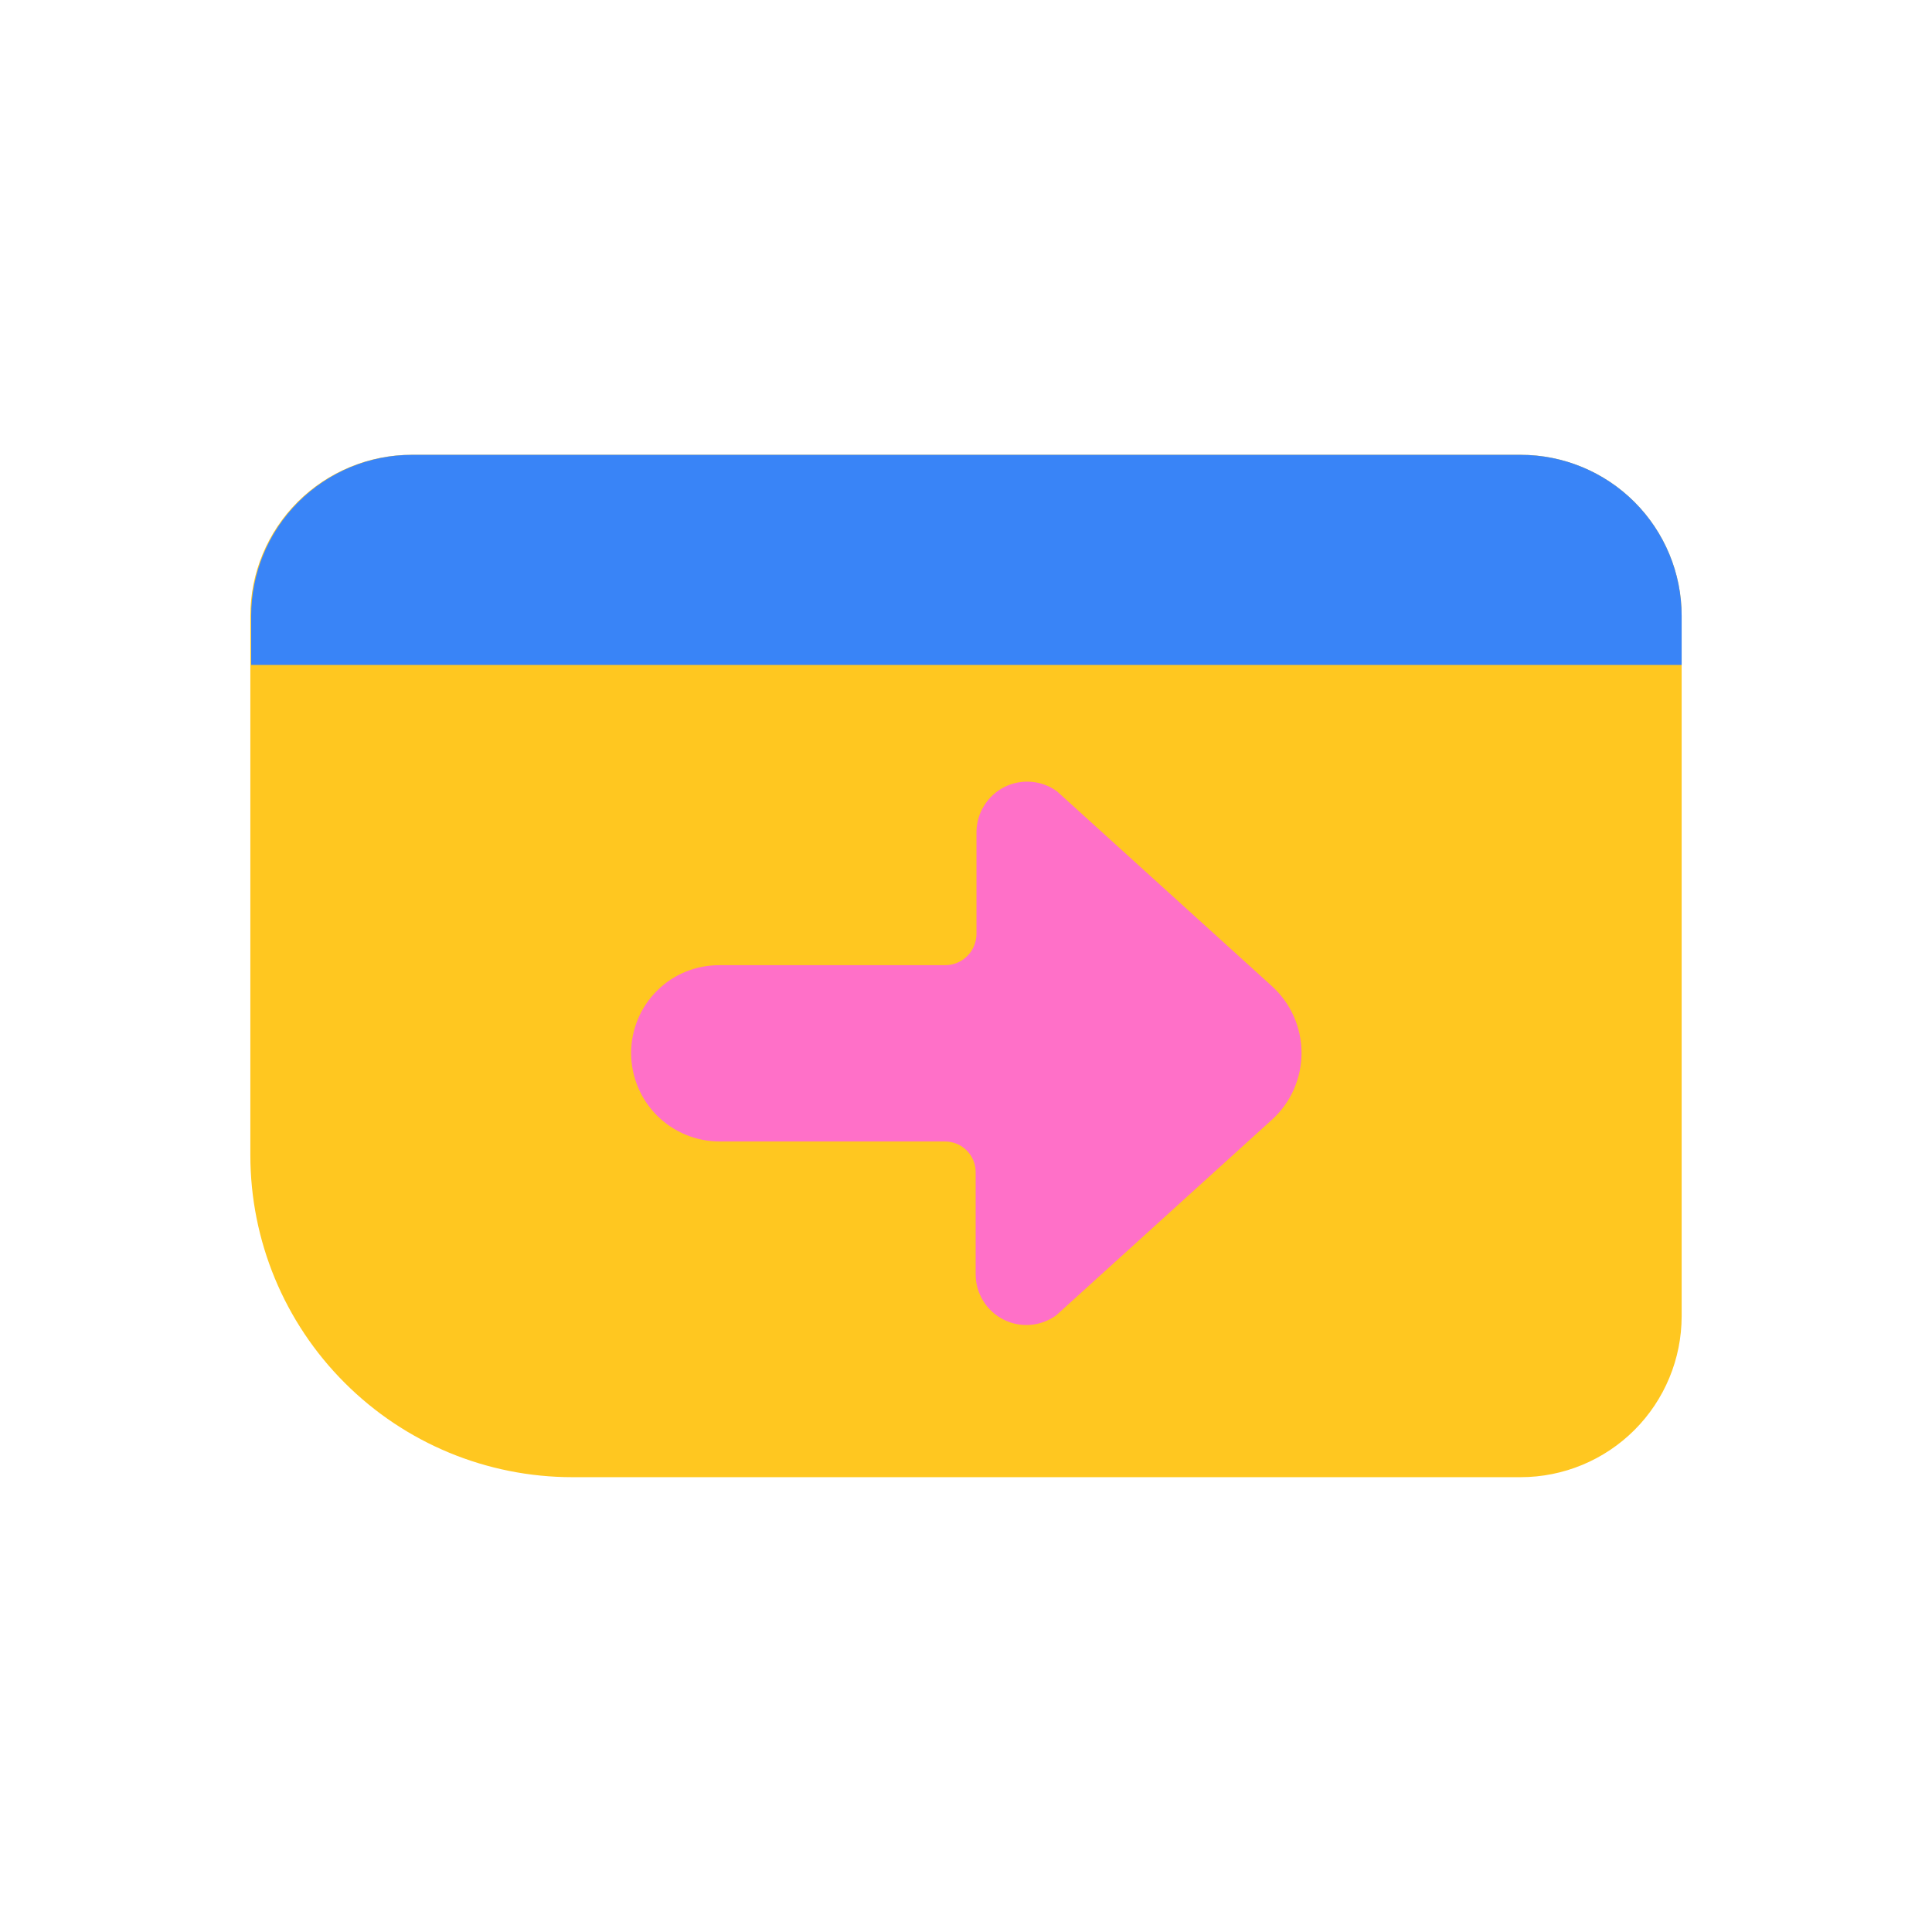 <svg width="24" height="24" viewBox="0 0 24 24" fill="none" xmlns="http://www.w3.org/2000/svg">
<path d="M5.11 5.65H18.89C19.42 5.65 19.929 5.861 20.304 6.236C20.679 6.611 20.89 7.12 20.89 7.65V16.35C20.89 16.88 20.679 17.389 20.304 17.764C19.929 18.139 19.42 18.35 18.89 18.35H7.11C6.049 18.35 5.032 17.929 4.282 17.178C3.531 16.428 3.11 15.411 3.11 14.35V7.65C3.11 7.12 3.321 6.611 3.696 6.236C4.071 5.861 4.58 5.65 5.11 5.65Z" fill="#FFC720"/>
<path d="M20.89 8.26V7.65C20.89 7.12 20.679 6.611 20.304 6.236C19.929 5.861 19.42 5.65 18.89 5.65H5.12C4.59 5.65 4.081 5.861 3.706 6.236C3.331 6.611 3.12 7.12 3.12 7.65V8.26H20.89Z" fill="#3984F7"/>
<path d="M15.8 13.91C15.916 13.805 16.009 13.677 16.072 13.534C16.135 13.391 16.168 13.236 16.168 13.08C16.168 12.924 16.135 12.769 16.072 12.626C16.009 12.483 15.916 12.355 15.8 12.25L13.13 9.83C13.037 9.762 12.927 9.721 12.812 9.712C12.697 9.702 12.581 9.725 12.478 9.776C12.375 9.828 12.288 9.907 12.227 10.005C12.165 10.102 12.132 10.215 12.13 10.33V11.6C12.13 11.703 12.089 11.803 12.016 11.876C11.943 11.949 11.844 11.99 11.74 11.99H8.94C8.796 11.989 8.653 12.016 8.52 12.07C8.386 12.124 8.265 12.204 8.163 12.306C8.061 12.407 7.979 12.528 7.924 12.661C7.869 12.793 7.84 12.936 7.84 13.08C7.84 13.372 7.956 13.652 8.162 13.858C8.368 14.064 8.648 14.18 8.94 14.18H11.73C11.781 14.179 11.831 14.188 11.879 14.206C11.926 14.225 11.969 14.252 12.005 14.288C12.042 14.323 12.07 14.366 12.09 14.412C12.11 14.459 12.12 14.509 12.12 14.56V15.83C12.12 15.946 12.152 16.06 12.213 16.159C12.273 16.258 12.36 16.338 12.464 16.391C12.567 16.444 12.683 16.467 12.799 16.458C12.915 16.449 13.026 16.408 13.12 16.34L15.8 13.91Z" fill="#FF70C8"/>
</svg>
